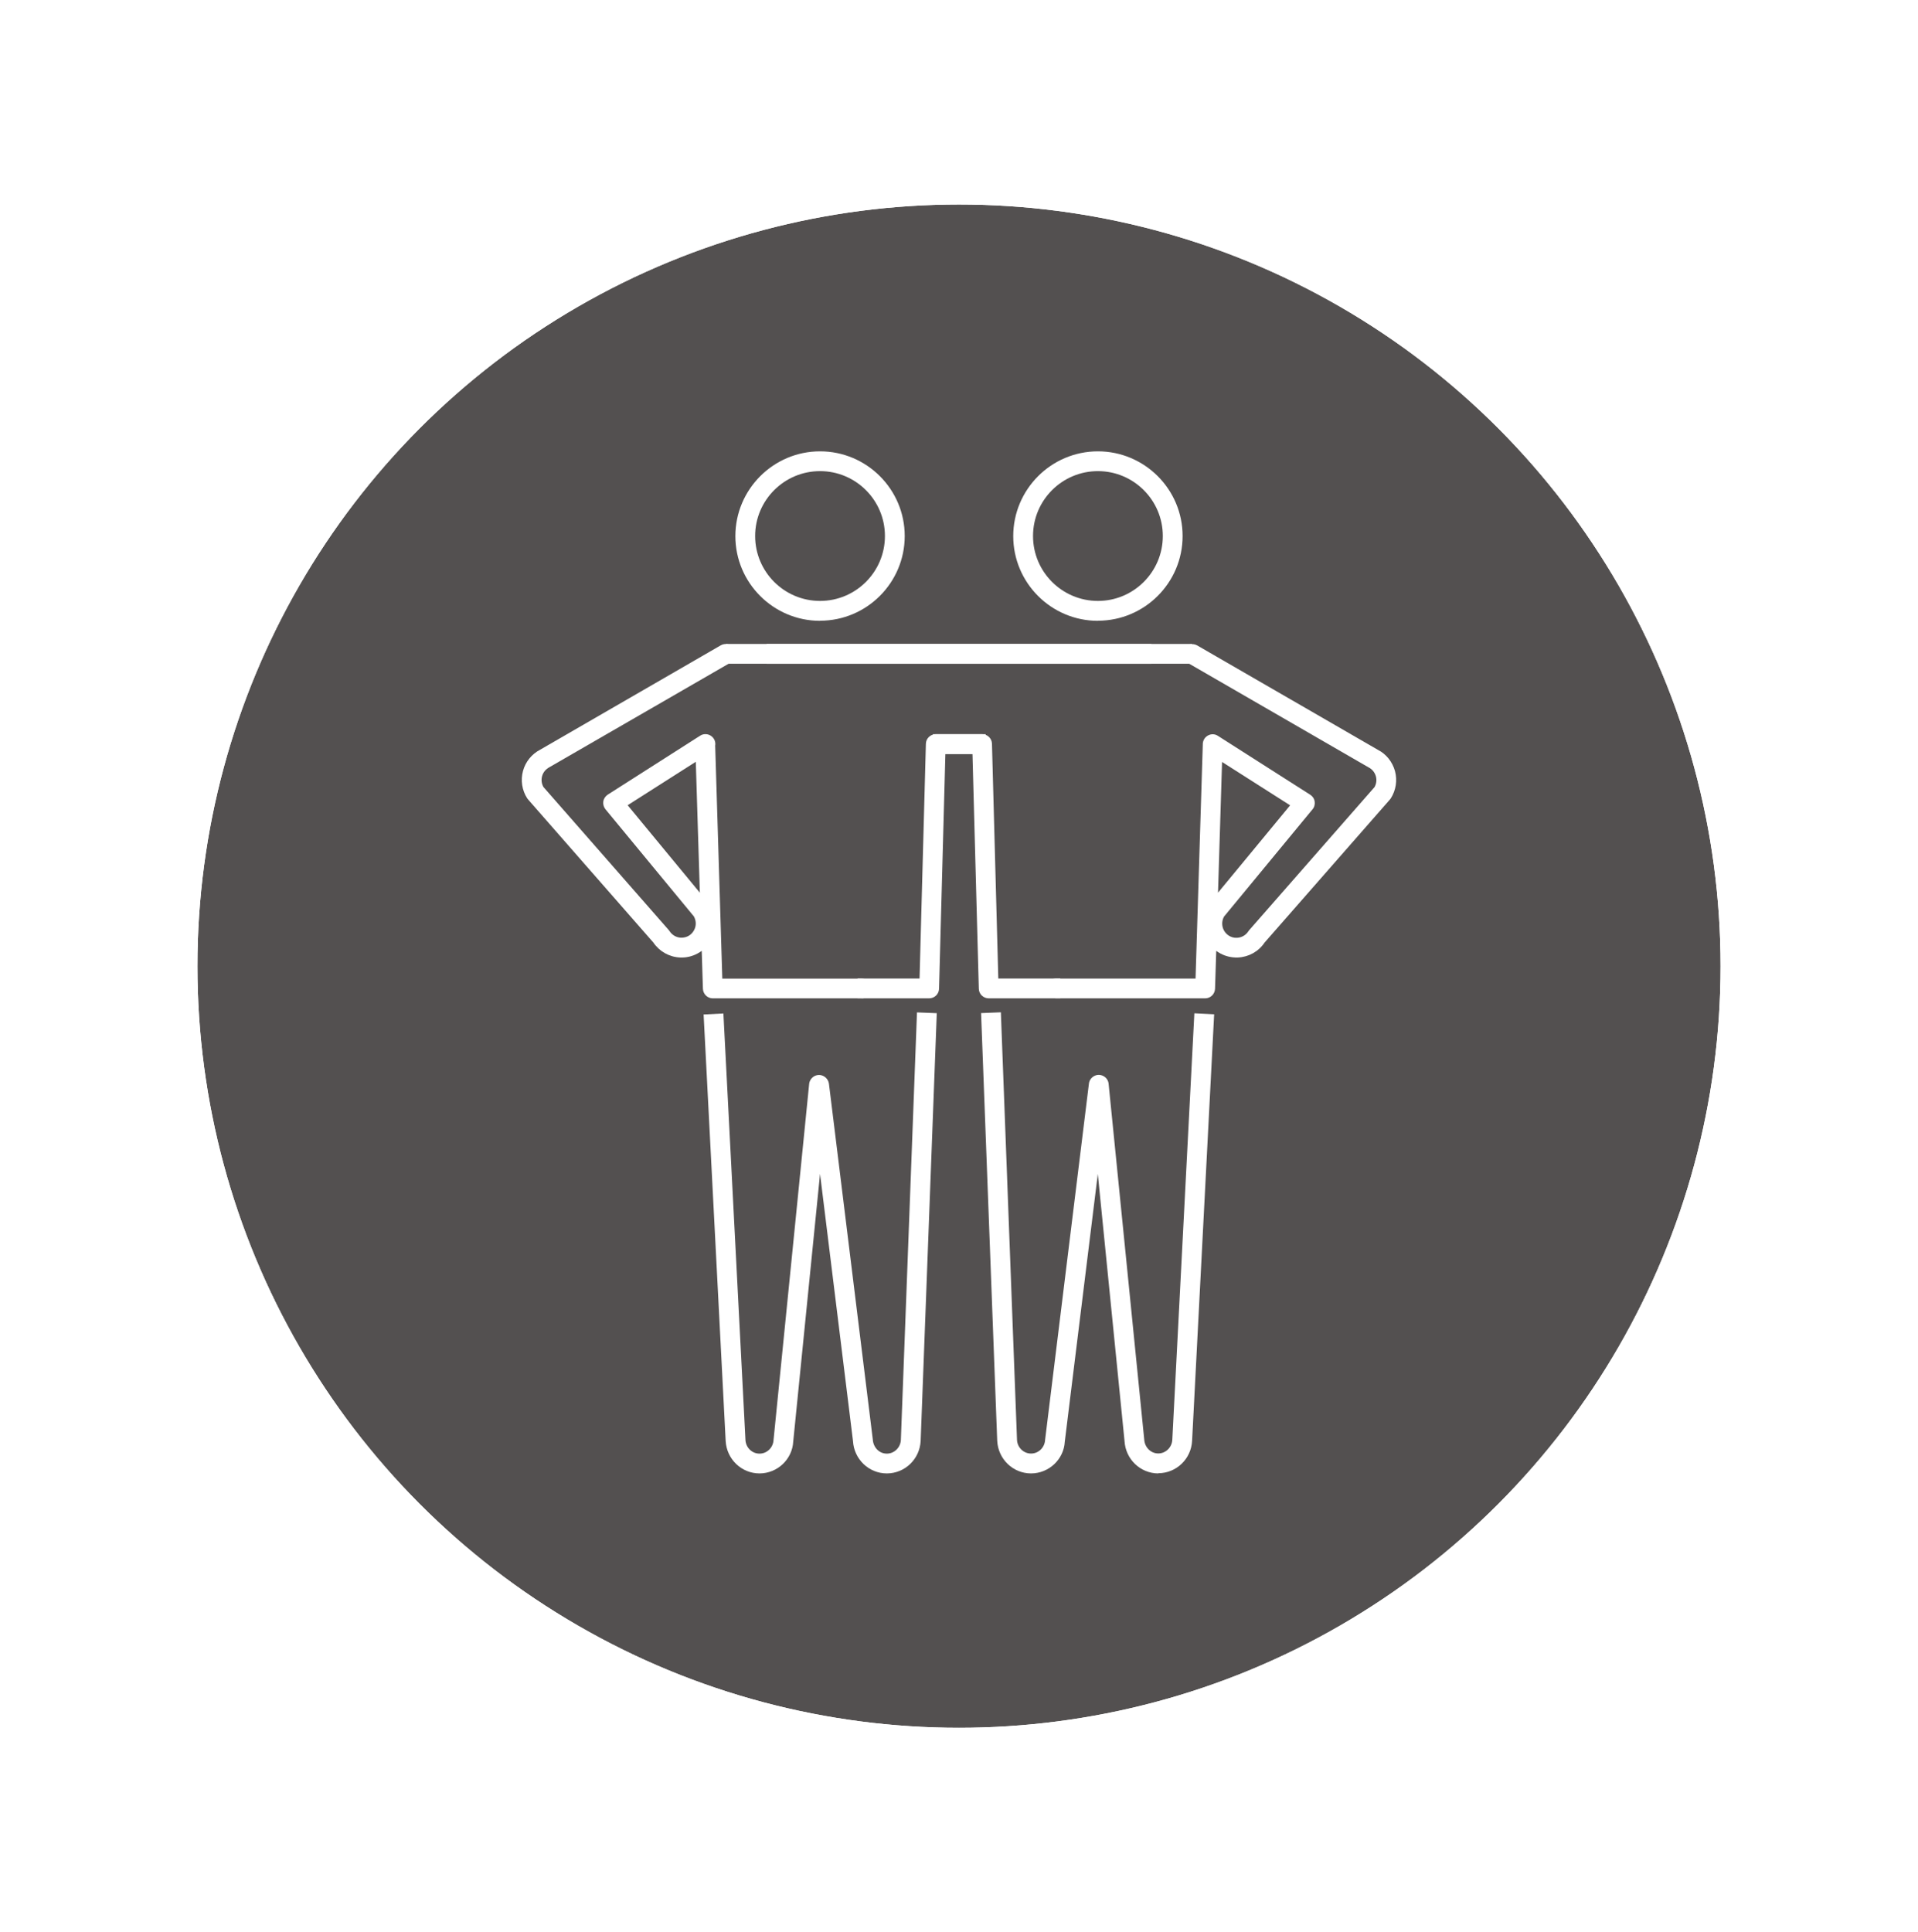 <svg width="136" height="137" viewBox="0 0 136 137" fill="none" xmlns="http://www.w3.org/2000/svg">
<g filter="url(#filter0_d_939_10139)">
<circle cx="68" cy="68.5" r="54" fill="#535050"/>
<circle cx="68" cy="68.5" r="55" stroke="white" stroke-width="2"/>
</g>
<path d="M58.147 44.016C54.836 44.016 52.143 41.322 52.143 38.011C52.143 34.7 54.836 32 58.147 32C61.458 32 64.151 34.694 64.151 38.004C64.151 41.315 61.458 44.009 58.147 44.009V44.016ZM58.147 33.403C55.608 33.403 53.545 35.465 53.545 38.004C53.545 40.544 55.608 42.606 58.147 42.606C60.686 42.606 62.748 40.544 62.748 38.004C62.748 35.465 60.686 33.403 58.147 33.403Z" fill="white"/>
<path d="M61.121 70.783H50.543C50.165 70.783 49.856 70.482 49.842 70.103L49.758 67.416C49.716 67.451 49.667 67.48 49.624 67.507C49.197 67.781 48.706 67.914 48.208 67.886C47.45 67.851 46.749 67.451 46.328 66.827L37.441 56.677C37.441 56.677 37.398 56.621 37.377 56.593C37.013 56.025 36.907 55.324 37.083 54.664C37.258 54.012 37.707 53.458 38.31 53.149L51.105 45.756C51.441 45.56 51.869 45.679 52.066 46.016C52.262 46.352 52.143 46.78 51.806 46.977L38.977 54.384C38.696 54.531 38.507 54.762 38.437 55.036C38.367 55.295 38.402 55.569 38.535 55.801L47.415 65.936C47.415 65.936 47.457 65.992 47.478 66.02C47.654 66.294 47.955 66.469 48.278 66.483C48.481 66.49 48.692 66.441 48.867 66.329C49.092 66.182 49.246 65.957 49.309 65.698C49.365 65.445 49.323 65.193 49.197 64.968L42.933 57.379C42.807 57.224 42.751 57.021 42.779 56.825C42.807 56.628 42.926 56.453 43.094 56.341L49.646 52.16C49.905 51.992 50.249 52.02 50.48 52.223C50.67 52.385 50.754 52.63 50.712 52.869L51.217 69.387H61.114C61.5 69.387 61.816 69.703 61.816 70.089C61.816 70.475 61.5 70.79 61.114 70.79L61.121 70.783ZM44.511 57.098L49.624 63.292L49.337 54.012L44.504 57.091L44.511 57.098Z" fill="white"/>
<path d="M81.638 45.657H51.476V47.06H81.638V45.657Z" fill="white"/>
<path d="M65.891 70.782H60.805V69.379H65.203L65.652 52.734C65.659 52.355 65.975 52.054 66.354 52.054H69.889V53.457H67.034L66.585 70.102C66.578 70.481 66.263 70.782 65.884 70.782H65.891Z" fill="white"/>
<path d="M62.882 104.466C61.605 104.466 60.553 103.456 60.483 102.166L58.147 83.227L56.246 102.201C56.183 103.456 55.131 104.466 53.854 104.466C52.578 104.466 51.526 103.456 51.455 102.166L49.891 71.927L51.294 71.856L52.858 102.095C52.886 102.636 53.321 103.063 53.854 103.063C54.387 103.063 54.822 102.636 54.85 102.095L57.375 76.851C57.397 76.633 57.523 76.437 57.712 76.318C57.901 76.205 58.133 76.184 58.336 76.269C58.575 76.367 58.743 76.584 58.778 76.837L61.886 102.046C61.921 102.643 62.356 103.063 62.882 103.063C63.408 103.063 63.85 102.636 63.878 102.095L65.021 71.779L66.424 71.835L65.281 102.159C65.218 103.456 64.158 104.466 62.882 104.466Z" fill="white"/>
<path d="M77.85 44.016C74.54 44.016 71.846 41.322 71.846 38.011C71.846 34.7 74.54 32 77.85 32C81.161 32 83.855 34.694 83.855 38.004C83.855 41.315 81.161 44.009 77.85 44.009V44.016ZM77.85 33.403C75.311 33.403 73.249 35.465 73.249 38.004C73.249 40.544 75.311 42.606 77.85 42.606C80.389 42.606 82.452 40.544 82.452 38.004C82.452 35.465 80.389 33.403 77.85 33.403Z" fill="white"/>
<path d="M85.454 70.783H74.876C74.49 70.783 74.175 70.467 74.175 70.081C74.175 69.696 74.49 69.38 74.876 69.38H84.773L85.286 52.798C85.278 52.588 85.363 52.377 85.524 52.237C85.755 52.033 86.092 51.998 86.352 52.167L92.903 56.347C93.072 56.453 93.191 56.628 93.219 56.831C93.247 57.028 93.198 57.231 93.064 57.385L86.801 64.975C86.674 65.192 86.632 65.452 86.688 65.704C86.745 65.964 86.906 66.189 87.13 66.336C87.306 66.448 87.502 66.504 87.719 66.49C88.042 66.476 88.344 66.301 88.519 66.027C88.54 65.999 88.561 65.971 88.582 65.943L97.463 55.807C97.596 55.576 97.631 55.302 97.561 55.043C97.484 54.769 97.301 54.538 97.049 54.411L84.191 46.983C83.855 46.787 83.742 46.359 83.932 46.022C84.128 45.685 84.556 45.573 84.893 45.763L97.715 53.17C98.29 53.464 98.732 54.011 98.915 54.671C99.09 55.323 98.985 56.025 98.62 56.6C98.599 56.628 98.578 56.656 98.557 56.684L89.669 66.827C89.249 67.458 88.547 67.851 87.79 67.886C87.285 67.907 86.801 67.781 86.373 67.507C86.324 67.479 86.282 67.444 86.24 67.416L86.155 70.103C86.141 70.481 85.833 70.783 85.454 70.783ZM86.653 54.011L86.366 63.291L91.479 57.098L86.646 54.019L86.653 54.011Z" fill="white"/>
<path d="M84.521 45.657H54.359V47.06H84.521V45.657Z" fill="white"/>
<path d="M75.192 70.782H70.107C69.728 70.782 69.412 70.481 69.405 70.102L68.956 53.457H66.157V52.054H69.637C70.015 52.054 70.331 52.355 70.338 52.734L70.787 69.379H75.185V70.782H75.192Z" fill="white"/>
<path d="M82.136 104.466C80.859 104.466 79.807 103.456 79.737 102.166L77.843 83.227L75.501 102.215C75.437 103.456 74.385 104.466 73.109 104.466C71.832 104.466 70.78 103.456 70.71 102.166L69.566 71.829L70.969 71.772L72.113 102.096C72.141 102.629 72.576 103.057 73.109 103.057C73.642 103.057 74.077 102.629 74.105 102.089L77.212 76.83C77.24 76.577 77.409 76.36 77.647 76.262C77.85 76.177 78.082 76.198 78.271 76.311C78.461 76.423 78.587 76.619 78.608 76.837L81.133 102.046C81.161 102.622 81.603 103.05 82.129 103.05C82.655 103.05 83.097 102.622 83.125 102.082L84.689 71.843L86.092 71.913L84.528 102.152C84.465 103.442 83.406 104.452 82.129 104.452L82.136 104.466Z" fill="white"/>
<defs>
<filter id="filter0_d_939_10139" x="0" y="0.5" width="136" height="136" filterUnits="userSpaceOnUse" color-interpolation-filters="sRGB">
<feFlood flood-opacity="0" result="BackgroundImageFix"/>
<feColorMatrix in="SourceAlpha" type="matrix" values="0 0 0 0 0 0 0 0 0 0 0 0 0 0 0 0 0 0 127 0" result="hardAlpha"/>
<feOffset/>
<feGaussianBlur stdDeviation="6"/>
<feComposite in2="hardAlpha" operator="out"/>
<feColorMatrix type="matrix" values="0 0 0 0 0 0 0 0 0 0 0 0 0 0 0 0 0 0 0.25 0"/>
<feBlend mode="normal" in2="BackgroundImageFix" result="effect1_dropShadow_939_10139"/>
<feBlend mode="normal" in="SourceGraphic" in2="effect1_dropShadow_939_10139" result="shape"/>
</filter>
</defs>
</svg>
